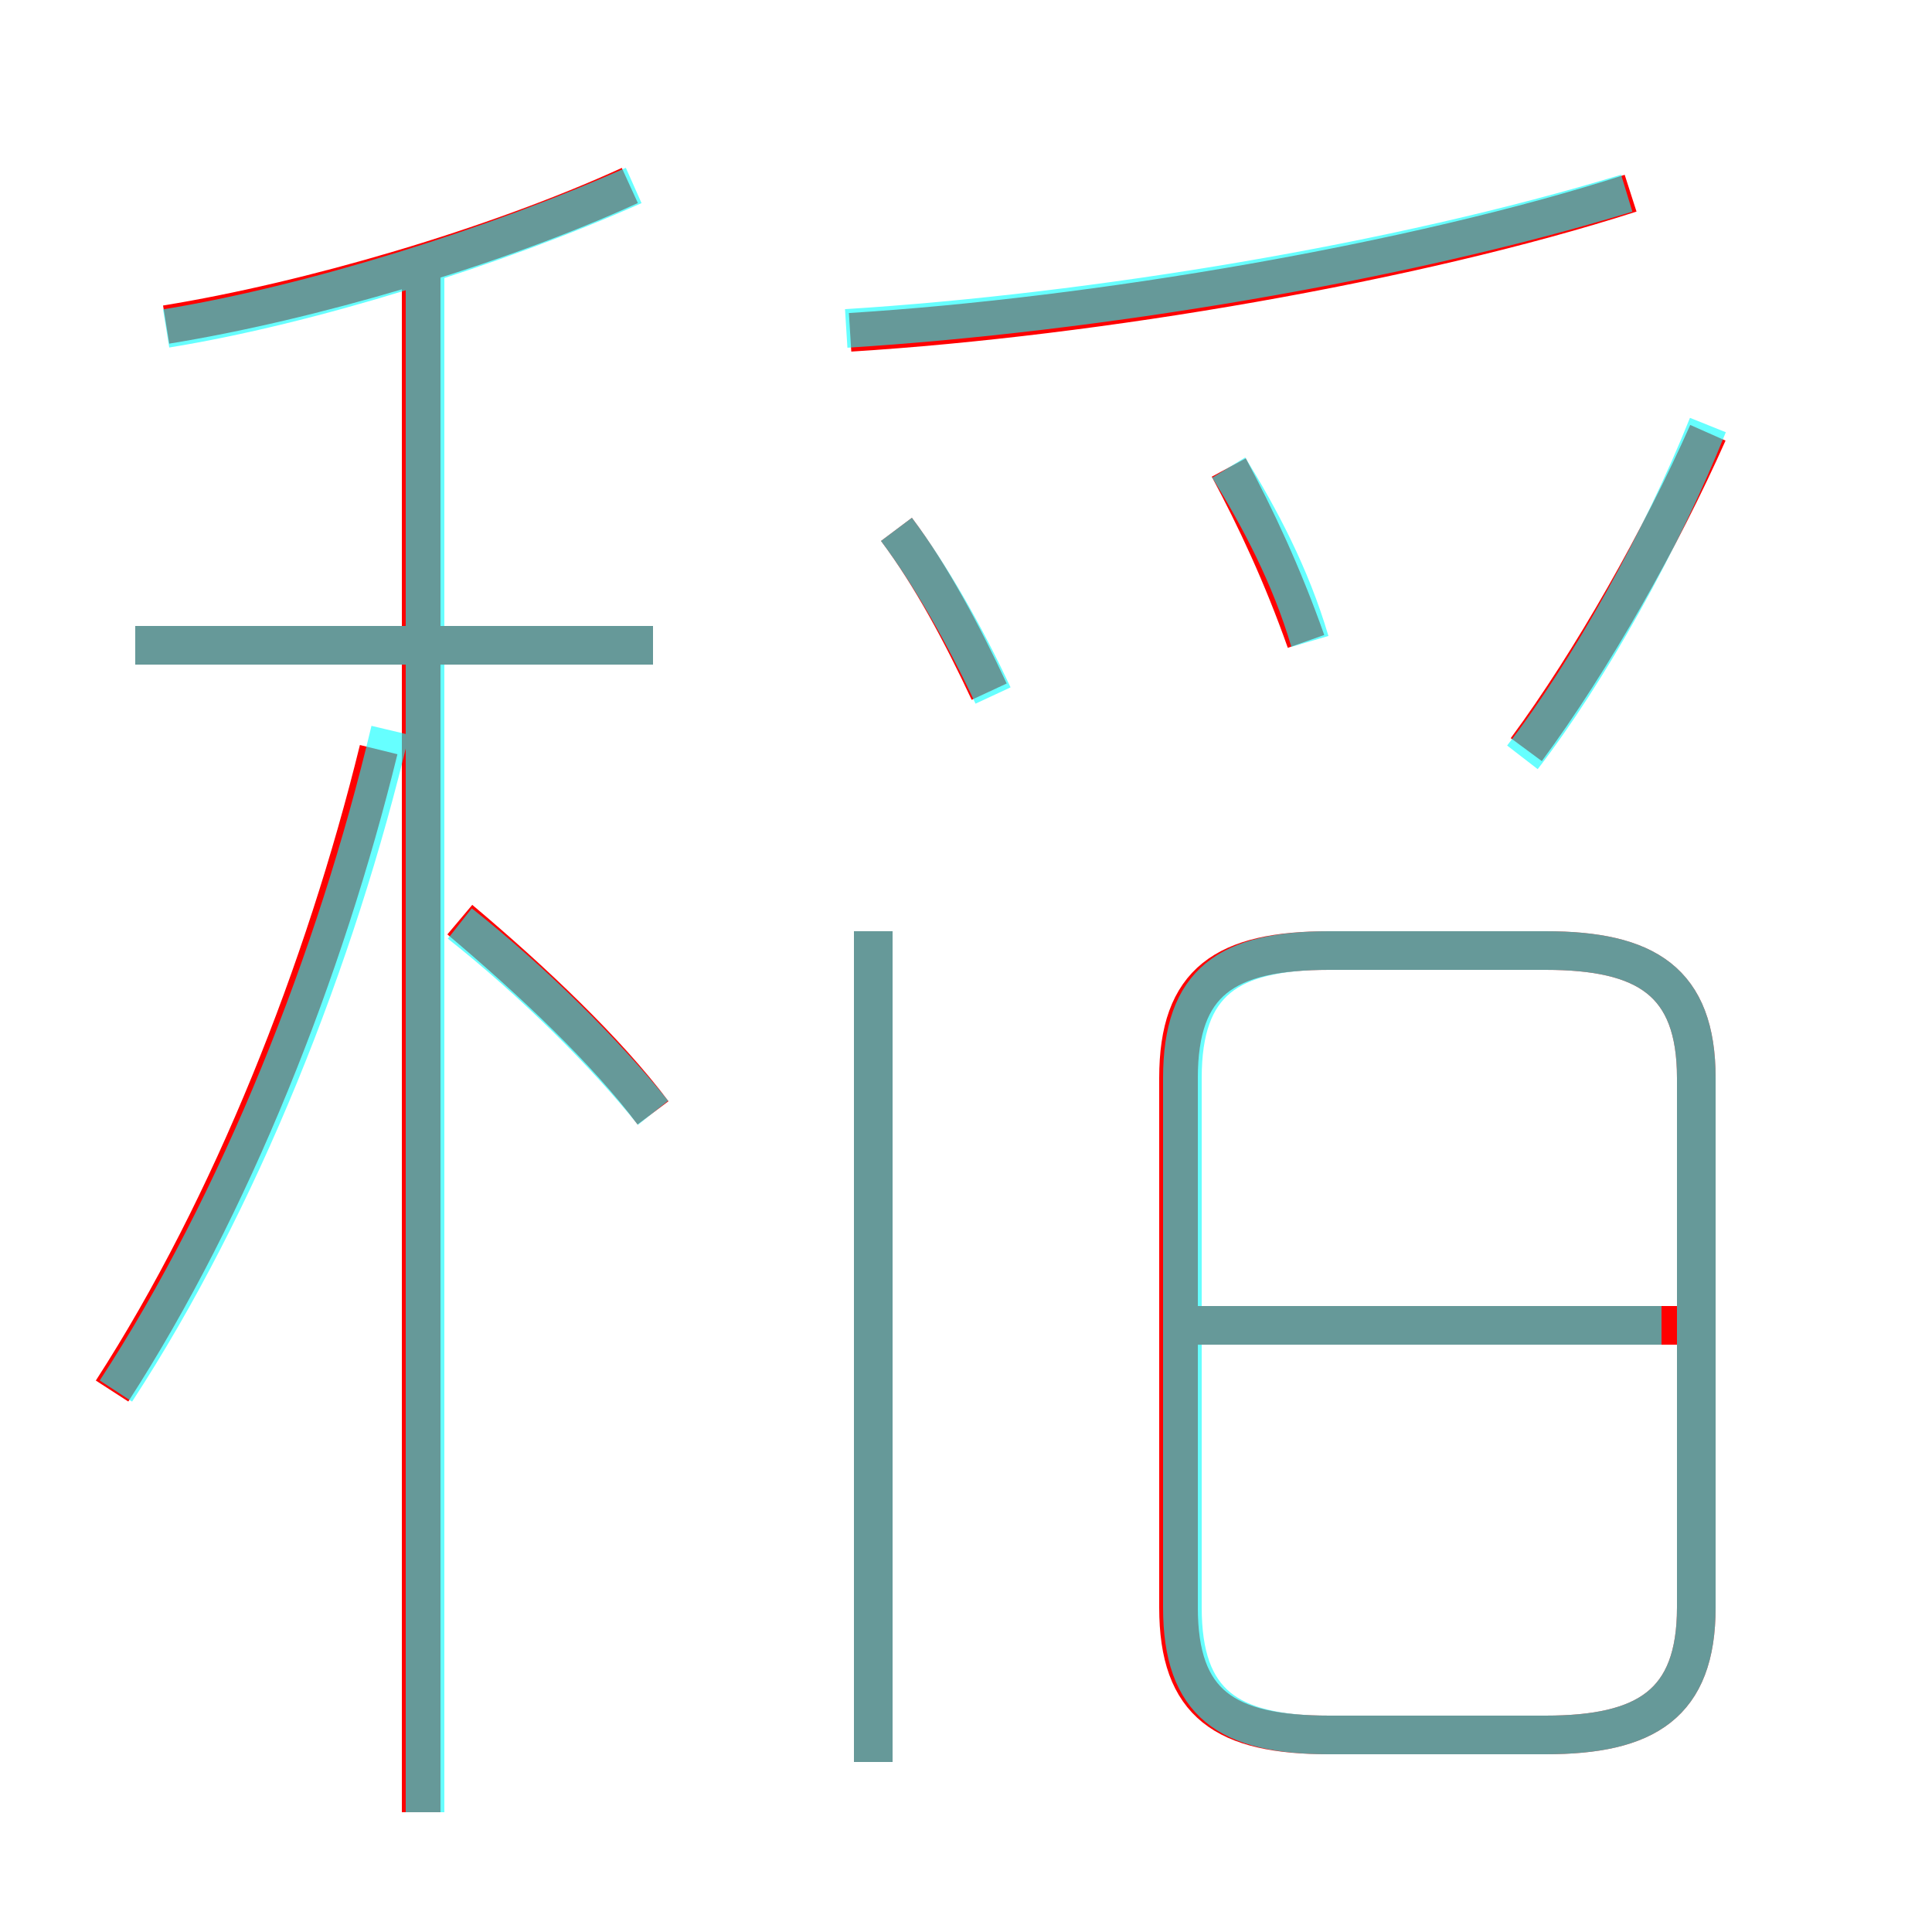 <?xml version='1.0' encoding='utf8'?>
<svg viewBox="0.0 -6.0 50.0 50.0" version="1.1" xmlns="http://www.w3.org/2000/svg">
<rect x="0.0" y="-6.0" width="50.0" height="50.0" fill="#333333" stroke="none"/>
<rect x="-1000" y="-1000" width="2000" height="2000" stroke="white" fill="white"/>
<g style="fill:none;stroke:rgba(255, 0, 0, 1);  stroke-width:1"><path d="M 34.4 0.9 L 40.0 0.9 C 42.6 0.9 43.9 0.1 43.9 -2.4 L 43.9 -16.1 C 43.9 -18.6 42.6 -19.4 40.0 -19.4 L 34.4 -19.4 C 31.7 -19.4 30.5 -18.6 30.5 -16.1 L 30.5 -2.4 C 30.5 0.1 31.7 0.9 34.4 0.9 Z M 2.9 -8.0 C 6.0 -12.8 8.4 -18.9 9.8 -24.6 M 10.9 2.9 L 10.9 -37.1 M 22.6 1.6 L 22.6 -19.9 M 16.9 -15.2 C 15.7 -16.8 13.8 -18.6 11.9 -20.2 M 3.5 -27.3 L 16.9 -27.3 M 30.6 -9.7 L 43.7 -9.7 M 4.3 -35.6 C 8.0 -36.2 12.8 -37.6 16.3 -39.2 M 25.6 -26.1 C 24.9 -27.6 24.1 -29.1 23.2 -30.3 M 33.8 -27.4 C 33.2 -29.1 32.5 -30.6 31.8 -31.9 M 22.0 -35.4 C 28.4 -35.8 36.6 -37.2 42.2 -39.0 M 39.5 -24.6 C 41.2 -26.9 43.0 -30.1 44.2 -32.8" transform="translate(0.0 38.0)" />
</g>
<g style="fill:none;stroke:rgba(0, 255, 255, 0.6);  stroke-width:1">
<path d="M 34.4 0.9 L 40.0 0.9 C 42.6 0.9 43.9 0.1 43.9 -2.4 L 43.9 -16.1 C 43.9 -18.6 42.6 -19.4 40.0 -19.4 L 34.4 -19.4 C 31.8 -19.4 30.6 -18.6 30.6 -16.1 L 30.6 -2.4 C 30.6 0.1 31.8 0.9 34.4 0.9 Z M 3.0 -8.0 C 6.2 -12.9 8.7 -19.2 10.1 -25.1 M 11.0 2.9 L 11.0 -37.1 M 16.9 -15.2 C 15.7 -16.7 13.8 -18.6 11.9 -20.1 M 16.9 -27.3 L 3.5 -27.3 M 22.6 1.6 L 22.6 -19.9 M 25.7 -26.0 C 25.0 -27.5 24.1 -29.1 23.2 -30.3 M 4.3 -35.5 C 8.0 -36.1 12.8 -37.6 16.4 -39.2 M 43.0 -9.7 L 31.1 -9.7 M 33.9 -27.4 C 33.4 -29.1 32.6 -30.6 31.8 -31.9 M 39.4 -24.4 C 41.1 -26.6 43.0 -30.0 44.2 -33.0 M 21.9 -35.5 C 28.3 -35.9 36.2 -37.2 42.1 -39.0" transform="translate(0.0 38.0)" />
</g>
</svg>